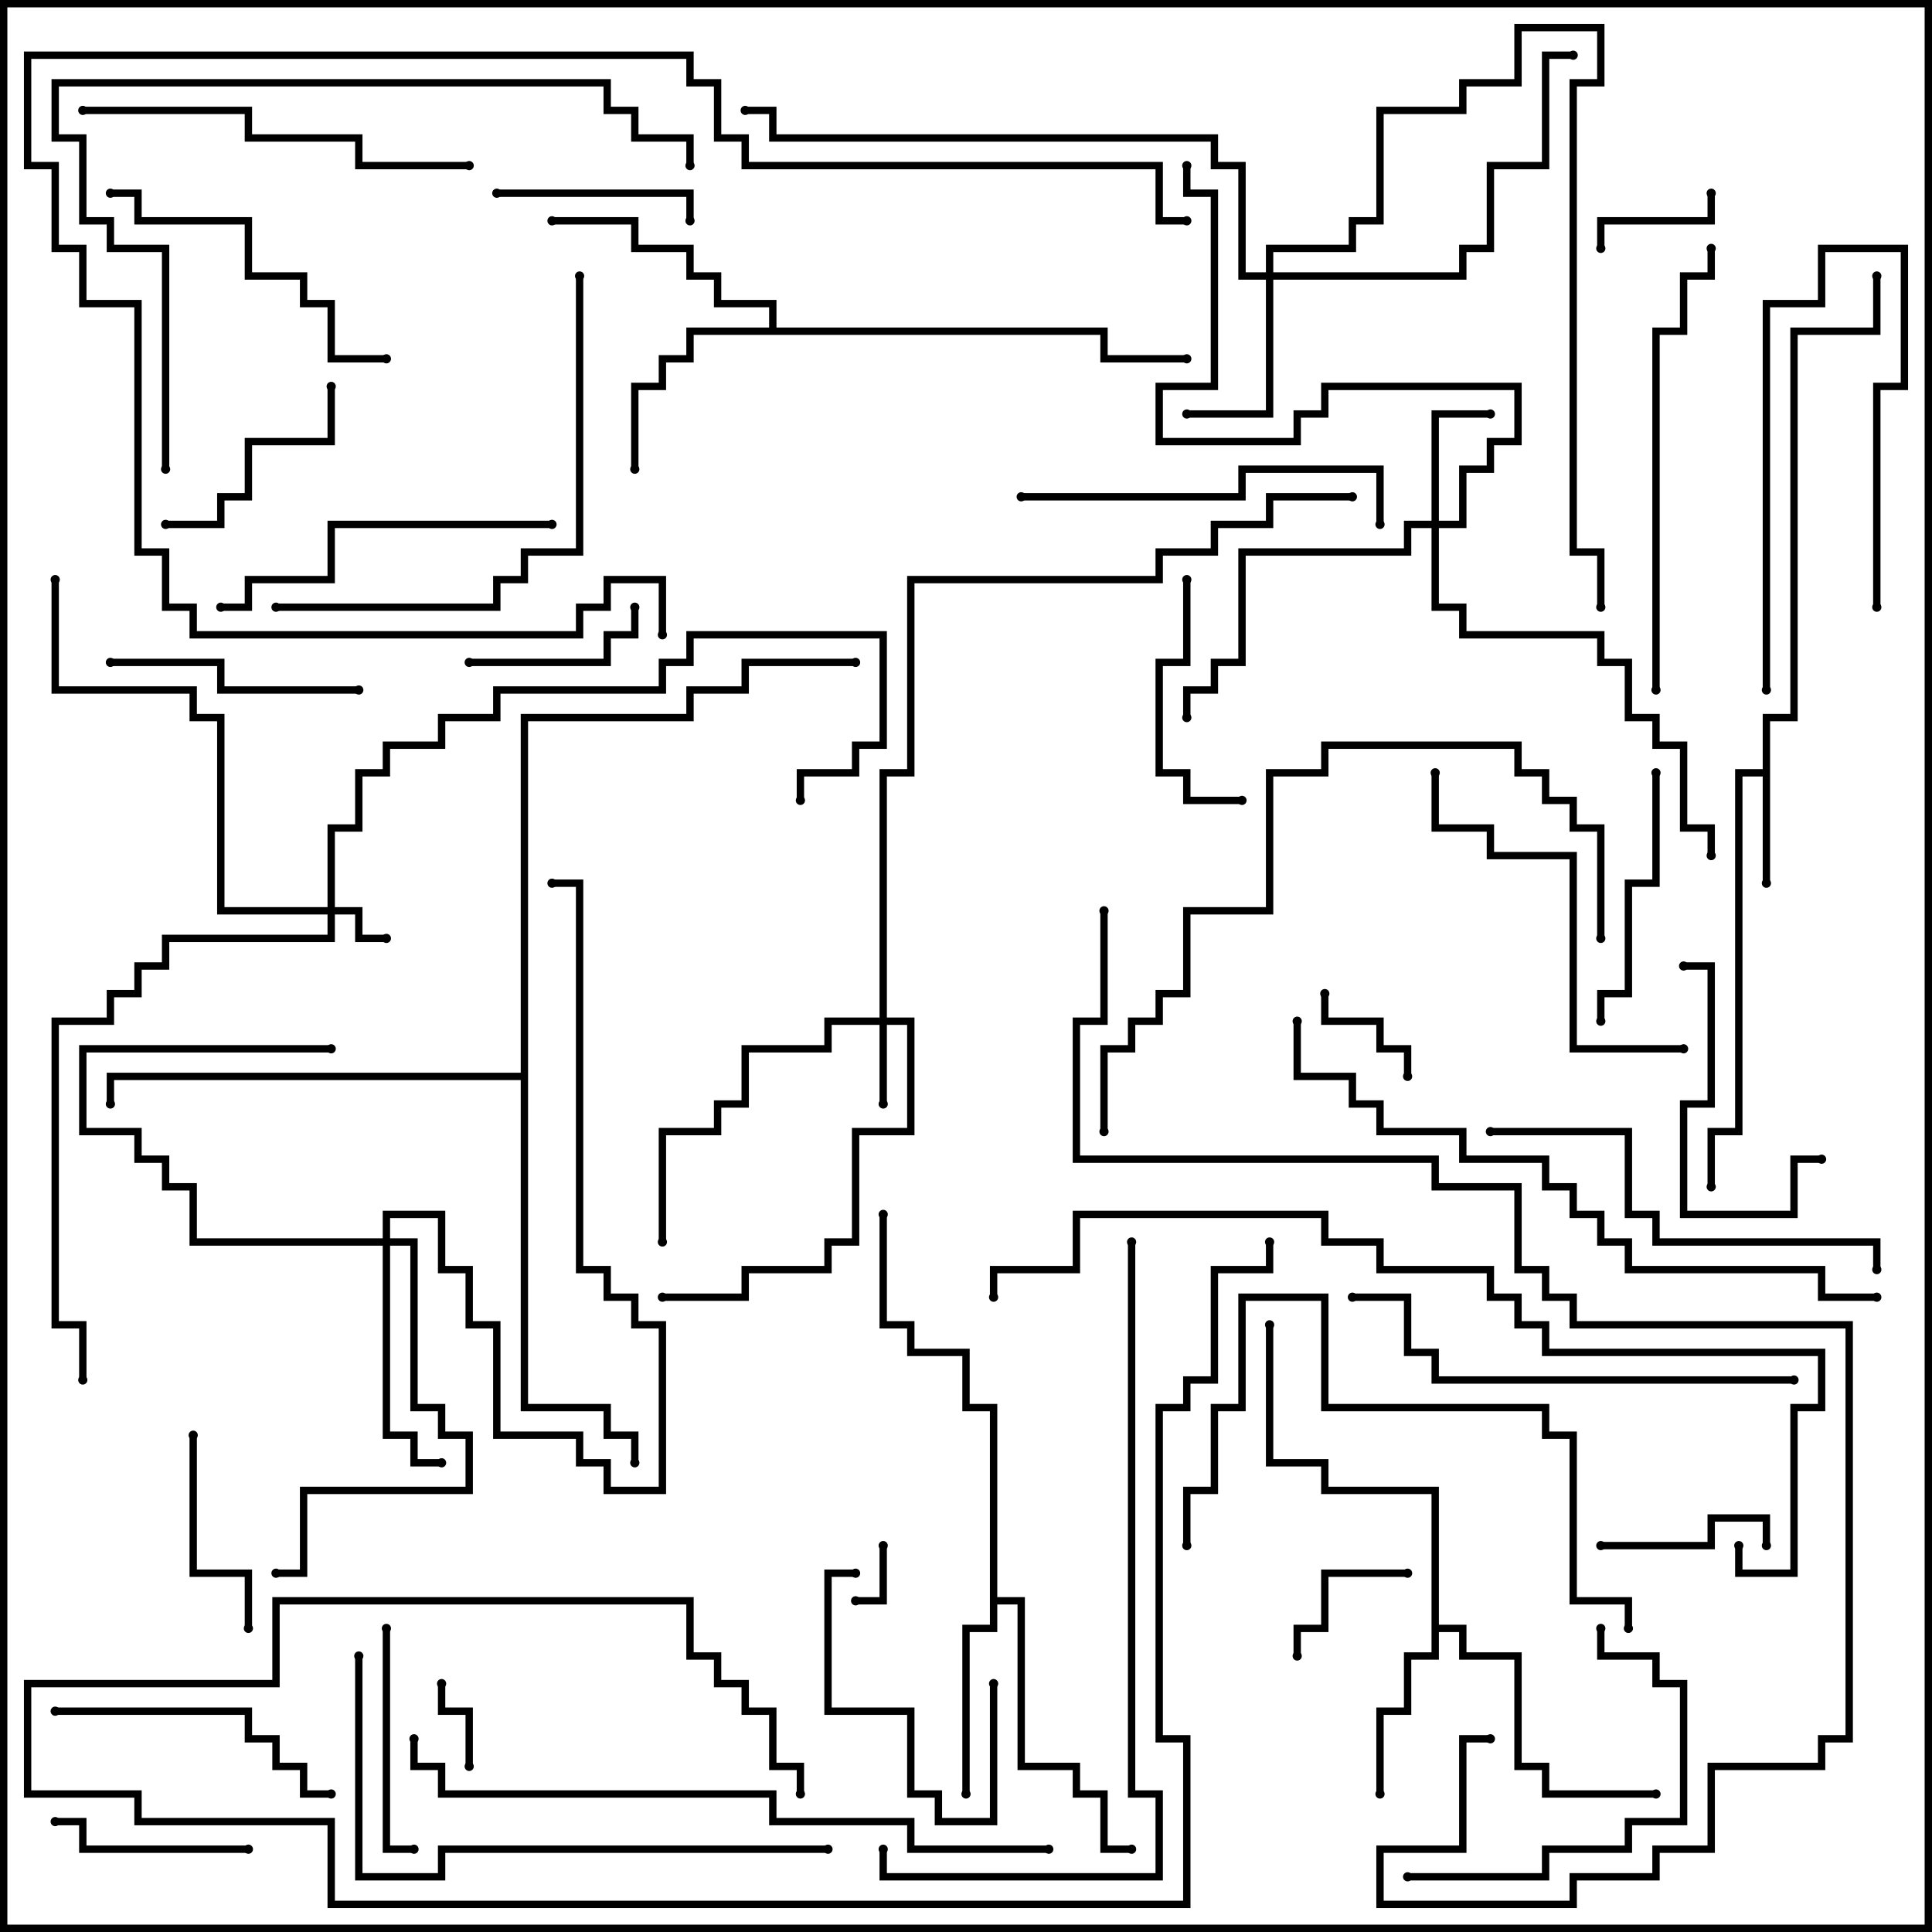 <svg version="1.1" width="105" height="105" xmlns="http://www.w3.org/2000/svg"><path d="M95.8,41.8L95.8,38.8L97.3,38.8L97.3,17.8L101.8,17.8L101.8,15L102.2,15L102.2,18.2L97.7,18.2L97.7,39.2L96.2,39.2L96.2,48L95.8,48L95.8,42.2L94.7,42.2L94.7,61.7L93.2,61.7L93.2,64.5L92.8,64.5L92.8,61.3L94.3,61.3L94.3,41.8z" stroke="none"/><path d="M77.8,81.2L71.8,81.2L71.8,79.7L68.8,79.7L68.8,72L69.2,72L69.2,79.3L72.2,79.3L72.2,80.8L78.2,80.8L78.2,88.3L79.7,88.3L79.7,89.8L82.7,89.8L82.7,95.8L84.2,95.8L84.2,97.3L90,97.3L90,97.7L83.8,97.7L83.8,96.2L82.3,96.2L82.3,90.2L79.3,90.2L79.3,88.7L78.2,88.7L78.2,90.2L76.7,90.2L76.7,93.2L75.2,93.2L75.2,97.5L74.8,97.5L74.8,92.8L76.3,92.8L76.3,89.8L77.8,89.8z" stroke="none"/><path d="M41.8,17.8L41.8,16.7L38.8,16.7L38.8,15.2L37.3,15.2L37.3,13.7L34.3,13.7L34.3,12.2L30,12.2L30,11.8L34.7,11.8L34.7,13.3L37.7,13.3L37.7,14.8L39.2,14.8L39.2,16.3L42.2,16.3L42.2,17.8L60.2,17.8L60.2,19.3L64.5,19.3L64.5,19.7L59.8,19.7L59.8,18.2L37.7,18.2L37.7,19.7L36.2,19.7L36.2,21.2L34.7,21.2L34.7,25.5L34.3,25.5L34.3,20.8L35.8,20.8L35.8,19.3L37.3,19.3L37.3,17.8z" stroke="none"/><path d="M53.8,76.7L52.3,76.7L52.3,73.7L49.3,73.7L49.3,72.2L47.8,72.2L47.8,66L48.2,66L48.2,71.8L49.7,71.8L49.7,73.3L52.7,73.3L52.7,76.3L54.2,76.3L54.2,86.8L55.7,86.8L55.7,95.8L58.7,95.8L58.7,97.3L60.2,97.3L60.2,100.3L61.5,100.3L61.5,100.7L59.8,100.7L59.8,97.7L58.3,97.7L58.3,96.2L55.3,96.2L55.3,87.2L54.2,87.2L54.2,88.7L52.7,88.7L52.7,97.5L52.3,97.5L52.3,88.3L53.8,88.3z" stroke="none"/><path d="M28.3,58.3L28.3,38.8L37.3,38.8L37.3,37.3L40.3,37.3L40.3,35.8L46.5,35.8L46.5,36.2L40.7,36.2L40.7,37.7L37.7,37.7L37.7,39.2L28.7,39.2L28.7,76.3L33.2,76.3L33.2,77.8L34.7,77.8L34.7,79.5L34.3,79.5L34.3,78.2L32.8,78.2L32.8,76.7L28.3,76.7L28.3,58.7L6.2,58.7L6.2,60L5.8,60L5.8,58.3z" stroke="none"/><path d="M17.8,49.3L17.8,44.8L19.3,44.8L19.3,41.8L20.8,41.8L20.8,40.3L23.8,40.3L23.8,38.8L26.8,38.8L26.8,37.3L35.8,37.3L35.8,35.8L37.3,35.8L37.3,34.3L48.2,34.3L48.2,40.7L46.7,40.7L46.7,42.2L43.7,42.2L43.7,43.5L43.3,43.5L43.3,41.8L46.3,41.8L46.3,40.3L47.8,40.3L47.8,34.7L37.7,34.7L37.7,36.2L36.2,36.2L36.2,37.7L27.2,37.7L27.2,39.2L24.2,39.2L24.2,40.7L21.2,40.7L21.2,42.2L19.7,42.2L19.7,45.2L18.2,45.2L18.2,49.3L19.7,49.3L19.7,50.8L21,50.8L21,51.2L19.3,51.2L19.3,49.7L18.2,49.7L18.2,51.2L9.2,51.2L9.2,52.7L7.7,52.7L7.7,54.2L6.2,54.2L6.2,55.7L3.2,55.7L3.2,71.8L4.7,71.8L4.7,75L4.3,75L4.3,72.2L2.8,72.2L2.8,55.3L5.8,55.3L5.8,53.8L7.3,53.8L7.3,52.3L8.8,52.3L8.8,50.8L17.8,50.8L17.8,49.7L11.8,49.7L11.8,39.2L10.3,39.2L10.3,37.7L2.8,37.7L2.8,31.5L3.2,31.5L3.2,37.3L10.7,37.3L10.7,38.8L12.2,38.8L12.2,49.3z" stroke="none"/><path d="M47.8,55.3L47.8,41.8L49.3,41.8L49.3,31.3L62.8,31.3L62.8,29.8L65.8,29.8L65.8,28.3L68.8,28.3L68.8,26.8L73.5,26.8L73.5,27.2L69.2,27.2L69.2,28.7L66.2,28.7L66.2,30.2L63.2,30.2L63.2,31.7L49.7,31.7L49.7,42.2L48.2,42.2L48.2,55.3L49.7,55.3L49.7,61.7L46.7,61.7L46.7,67.7L45.2,67.7L45.2,69.2L40.7,69.2L40.7,70.7L36,70.7L36,70.3L40.3,70.3L40.3,68.8L44.8,68.8L44.8,67.3L46.3,67.3L46.3,61.3L49.3,61.3L49.3,55.7L48.2,55.7L48.2,60L47.8,60L47.8,55.7L45.2,55.7L45.2,57.2L40.7,57.2L40.7,60.2L39.2,60.2L39.2,61.7L36.2,61.7L36.2,67.5L35.8,67.5L35.8,61.3L38.8,61.3L38.8,59.8L40.3,59.8L40.3,56.8L44.8,56.8L44.8,55.3z" stroke="none"/><path d="M77.8,28.3L77.8,22.3L81,22.3L81,22.7L78.2,22.7L78.2,28.3L79.3,28.3L79.3,25.3L80.8,25.3L80.8,23.8L82.3,23.8L82.3,21.2L72.2,21.2L72.2,22.7L70.7,22.7L70.7,24.2L62.8,24.2L62.8,20.8L65.8,20.8L65.8,10.7L64.3,10.7L64.3,9L64.7,9L64.7,10.3L66.2,10.3L66.2,21.2L63.2,21.2L63.2,23.8L70.3,23.8L70.3,22.3L71.8,22.3L71.8,20.8L82.7,20.8L82.7,24.2L81.2,24.2L81.2,25.7L79.7,25.7L79.7,28.7L78.2,28.7L78.2,32.8L79.7,32.8L79.7,34.3L87.2,34.3L87.2,35.8L88.7,35.8L88.7,38.8L90.2,38.8L90.2,40.3L91.7,40.3L91.7,44.8L93.2,44.8L93.2,46.5L92.8,46.5L92.8,45.2L91.3,45.2L91.3,40.7L89.8,40.7L89.8,39.2L88.3,39.2L88.3,36.2L86.8,36.2L86.8,34.7L79.3,34.7L79.3,33.2L77.8,33.2L77.8,28.7L76.7,28.7L76.7,30.2L67.7,30.2L67.7,36.2L66.2,36.2L66.2,37.7L64.7,37.7L64.7,39L64.3,39L64.3,37.3L65.8,37.3L65.8,35.8L67.3,35.8L67.3,29.8L76.3,29.8L76.3,28.3z" stroke="none"/><path d="M68.8,14.8L68.8,13.3L73.3,13.3L73.3,11.8L74.8,11.8L74.8,5.8L79.3,5.8L79.3,4.3L82.3,4.3L82.3,1.3L87.2,1.3L87.2,4.7L85.7,4.7L85.7,29.8L87.2,29.8L87.2,33L86.8,33L86.8,30.2L85.3,30.2L85.3,4.3L86.8,4.3L86.8,1.7L82.7,1.7L82.7,4.7L79.7,4.7L79.7,6.2L75.2,6.2L75.2,12.2L73.7,12.2L73.7,13.7L69.2,13.7L69.2,14.8L79.3,14.8L79.3,13.3L80.8,13.3L80.8,8.8L83.8,8.8L83.8,2.8L85.5,2.8L85.5,3.2L84.2,3.2L84.2,9.2L81.2,9.2L81.2,13.7L79.7,13.7L79.7,15.2L69.2,15.2L69.2,22.7L64.5,22.7L64.5,22.3L68.8,22.3L68.8,15.2L67.3,15.2L67.3,9.2L65.8,9.2L65.8,7.7L41.8,7.7L41.8,6.2L40.5,6.2L40.5,5.8L42.2,5.8L42.2,7.3L66.2,7.3L66.2,8.8L67.7,8.8L67.7,14.8z" stroke="none"/><path d="M20.8,67.3L20.8,65.8L24.2,65.8L24.2,68.8L25.7,68.8L25.7,71.8L27.2,71.8L27.2,77.8L31.7,77.8L31.7,79.3L33.2,79.3L33.2,80.8L35.8,80.8L35.8,72.2L34.3,72.2L34.3,70.7L32.8,70.7L32.8,69.2L31.3,69.2L31.3,48.2L30,48.2L30,47.8L31.7,47.8L31.7,68.8L33.2,68.8L33.2,70.3L34.7,70.3L34.7,71.8L36.2,71.8L36.2,81.2L32.8,81.2L32.8,79.7L31.3,79.7L31.3,78.2L26.8,78.2L26.8,72.2L25.3,72.2L25.3,69.2L23.8,69.2L23.8,66.2L21.2,66.2L21.2,67.3L22.7,67.3L22.7,76.3L24.2,76.3L24.2,77.8L25.7,77.8L25.7,81.2L16.7,81.2L16.7,85.7L15,85.7L15,85.3L16.3,85.3L16.3,80.8L25.3,80.8L25.3,78.2L23.8,78.2L23.8,76.7L22.3,76.7L22.3,67.7L21.2,67.7L21.2,77.8L22.7,77.8L22.7,79.3L24,79.3L24,79.7L22.3,79.7L22.3,78.2L20.8,78.2L20.8,67.7L10.3,67.7L10.3,64.7L8.8,64.7L8.8,63.2L7.3,63.2L7.3,61.7L4.3,61.7L4.3,56.8L18,56.8L18,57.2L4.7,57.2L4.7,61.3L7.7,61.3L7.7,62.8L9.2,62.8L9.2,64.3L10.7,64.3L10.7,67.3z" stroke="none"/><path d="M47.8,84L48.2,84L48.2,87.2L46.5,87.2L46.5,86.8L47.8,86.8z" stroke="none"/><path d="M25.7,96L25.3,96L25.3,93.2L23.8,93.2L23.8,91.5L24.2,91.5L24.2,92.8L25.7,92.8z" stroke="none"/><path d="M71.8,54L72.2,54L72.2,55.3L75.2,55.3L75.2,56.8L76.7,56.8L76.7,58.5L76.3,58.5L76.3,57.2L74.8,57.2L74.8,55.7L71.8,55.7z" stroke="none"/><path d="M87.2,13.5L86.8,13.5L86.8,11.8L92.8,11.8L92.8,10.5L93.2,10.5L93.2,12.2L87.2,12.2z" stroke="none"/><path d="M102.2,33L101.8,33L101.8,20.8L103.3,20.8L103.3,13.7L99.2,13.7L99.2,16.7L96.2,16.7L96.2,37.5L95.8,37.5L95.8,16.3L98.8,16.3L98.8,13.3L103.7,13.3L103.7,21.2L102.2,21.2z" stroke="none"/><path d="M76.5,85.3L76.5,85.7L72.2,85.7L72.2,88.7L70.7,88.7L70.7,90L70.3,90L70.3,88.3L71.8,88.3L71.8,85.3z" stroke="none"/><path d="M87,84.2L87,83.8L92.8,83.8L92.8,82.3L96.2,82.3L96.2,84L95.8,84L95.8,82.7L93.2,82.7L93.2,84.2z" stroke="none"/><path d="M25.5,36.2L25.5,35.8L32.8,35.8L32.8,34.3L34.3,34.3L34.3,33L34.7,33L34.7,34.7L33.2,34.7L33.2,36.2z" stroke="none"/><path d="M46.5,85.3L46.5,85.7L45.2,85.7L45.2,92.8L49.7,92.8L49.7,97.3L51.2,97.3L51.2,98.8L53.8,98.8L53.8,91.5L54.2,91.5L54.2,99.2L50.8,99.2L50.8,97.7L49.3,97.7L49.3,93.2L44.8,93.2L44.8,85.3z" stroke="none"/><path d="M27,10.7L27,10.3L37.7,10.3L37.7,12L37.3,12L37.3,10.7z" stroke="none"/><path d="M13.5,100.3L13.5,100.7L4.3,100.7L4.3,99.2L3,99.2L3,98.8L4.7,98.8L4.7,100.3z" stroke="none"/><path d="M10.3,78L10.7,78L10.7,85.3L13.7,85.3L13.7,88.5L13.3,88.5L13.3,85.7L10.3,85.7z" stroke="none"/><path d="M9,28.7L9,28.3L11.8,28.3L11.8,26.8L13.3,26.8L13.3,23.8L17.8,23.8L17.8,21L18.2,21L18.2,24.2L13.7,24.2L13.7,27.2L12.2,27.2L12.2,28.7z" stroke="none"/><path d="M20.8,88.5L21.2,88.5L21.2,100.3L22.5,100.3L22.5,100.7L20.8,100.7z" stroke="none"/><path d="M64.3,31.5L64.7,31.5L64.7,36.2L63.2,36.2L63.2,41.8L64.7,41.8L64.7,43.3L67.5,43.3L67.5,43.7L64.3,43.7L64.3,42.2L62.8,42.2L62.8,35.8L64.3,35.8z" stroke="none"/><path d="M99,62.8L99,63.2L97.7,63.2L97.7,66.2L91.3,66.2L91.3,59.8L92.8,59.8L92.8,52.7L91.5,52.7L91.5,52.3L93.2,52.3L93.2,60.2L91.7,60.2L91.7,65.8L97.3,65.8L97.3,62.8z" stroke="none"/><path d="M19.5,37.3L19.5,37.7L11.8,37.7L11.8,36.2L6,36.2L6,35.8L12.2,35.8L12.2,37.3z" stroke="none"/><path d="M89.8,42L90.2,42L90.2,48.2L88.7,48.2L88.7,54.2L87.2,54.2L87.2,55.5L86.8,55.5L86.8,53.8L88.3,53.8L88.3,47.8L89.8,47.8z" stroke="none"/><path d="M18,97.3L18,97.7L16.3,97.7L16.3,96.2L14.8,96.2L14.8,94.7L13.3,94.7L13.3,93.2L3,93.2L3,92.8L13.7,92.8L13.7,94.3L15.2,94.3L15.2,95.8L16.7,95.8L16.7,97.3z" stroke="none"/><path d="M76.5,102.2L76.5,101.8L83.8,101.8L83.8,100.3L88.3,100.3L88.3,98.8L91.3,98.8L91.3,91.7L89.8,91.7L89.8,90.2L86.8,90.2L86.8,88.5L87.2,88.5L87.2,89.8L90.2,89.8L90.2,91.3L91.7,91.3L91.7,99.2L88.7,99.2L88.7,100.7L84.2,100.7L84.2,102.2z" stroke="none"/><path d="M6,10.7L6,10.3L7.7,10.3L7.7,11.8L13.7,11.8L13.7,14.8L16.7,14.8L16.7,16.3L18.2,16.3L18.2,19.3L21,19.3L21,19.7L17.8,19.7L17.8,16.7L16.3,16.7L16.3,15.2L13.3,15.2L13.3,12.2L7.3,12.2L7.3,10.7z" stroke="none"/><path d="M30,28.3L30,28.7L18.2,28.7L18.2,31.7L13.7,31.7L13.7,33.2L12,33.2L12,32.8L13.3,32.8L13.3,31.3L17.8,31.3L17.8,28.3z" stroke="none"/><path d="M55.5,27.2L55.5,26.8L67.3,26.8L67.3,25.3L75.2,25.3L75.2,28.5L74.8,28.5L74.8,25.7L67.7,25.7L67.7,27.2z" stroke="none"/><path d="M91.5,56.8L91.5,57.2L85.3,57.2L85.3,46.7L80.8,46.7L80.8,45.2L77.8,45.2L77.8,42L78.2,42L78.2,44.8L81.2,44.8L81.2,46.3L85.7,46.3L85.7,56.8z" stroke="none"/><path d="M4.5,6.2L4.5,5.8L13.7,5.8L13.7,7.3L19.7,7.3L19.7,8.8L25.5,8.8L25.5,9.2L19.3,9.2L19.3,7.7L13.3,7.7L13.3,6.2z" stroke="none"/><path d="M81,61.7L81,61.3L88.7,61.3L88.7,65.8L90.2,65.8L90.2,67.3L102.2,67.3L102.2,69L101.8,69L101.8,67.7L89.8,67.7L89.8,66.2L88.3,66.2L88.3,61.7z" stroke="none"/><path d="M90.2,37.5L89.8,37.5L89.8,17.8L91.3,17.8L91.3,14.8L92.8,14.8L92.8,13.5L93.2,13.5L93.2,15.2L91.7,15.2L91.7,18.2L90.2,18.2z" stroke="none"/><path d="M15,33.2L15,32.8L26.8,32.8L26.8,31.3L28.3,31.3L28.3,29.8L31.3,29.8L31.3,15L31.7,15L31.7,30.2L28.7,30.2L28.7,31.7L27.2,31.7L27.2,33.2z" stroke="none"/><path d="M97.5,74.8L97.5,75.2L77.8,75.2L77.8,73.7L76.3,73.7L76.3,70.7L73.5,70.7L73.5,70.3L76.7,70.3L76.7,73.3L78.2,73.3L78.2,74.8z" stroke="none"/><path d="M88.7,88.5L88.3,88.5L88.3,87.2L85.3,87.2L85.3,78.2L83.8,78.2L83.8,76.7L71.8,76.7L71.8,70.7L67.7,70.7L67.7,76.7L66.2,76.7L66.2,81.2L64.7,81.2L64.7,84L64.3,84L64.3,80.8L65.8,80.8L65.8,76.3L67.3,76.3L67.3,70.3L72.2,70.3L72.2,76.3L84.2,76.3L84.2,77.8L85.7,77.8L85.7,86.8L88.7,86.8z" stroke="none"/><path d="M45,100.3L45,100.7L24.2,100.7L24.2,102.2L19.3,102.2L19.3,90L19.7,90L19.7,101.8L23.8,101.8L23.8,100.3z" stroke="none"/><path d="M60.2,61.5L59.8,61.5L59.8,56.8L61.3,56.8L61.3,55.3L62.8,55.3L62.8,53.8L64.3,53.8L64.3,49.3L68.8,49.3L68.8,41.8L71.8,41.8L71.8,40.3L82.7,40.3L82.7,41.8L84.2,41.8L84.2,43.3L85.7,43.3L85.7,44.8L87.2,44.8L87.2,51L86.8,51L86.8,45.2L85.3,45.2L85.3,43.7L83.8,43.7L83.8,42.2L82.3,42.2L82.3,40.7L72.2,40.7L72.2,42.2L69.2,42.2L69.2,49.7L64.7,49.7L64.7,54.2L63.2,54.2L63.2,55.7L61.7,55.7L61.7,57.2L60.2,57.2z" stroke="none"/><path d="M9.2,25.5L8.8,25.5L8.8,13.7L5.8,13.7L5.8,12.2L4.3,12.2L4.3,7.7L2.8,7.7L2.8,4.3L33.2,4.3L33.2,5.8L34.7,5.8L34.7,7.3L37.7,7.3L37.7,9L37.3,9L37.3,7.7L34.3,7.7L34.3,6.2L32.8,6.2L32.8,4.7L3.2,4.7L3.2,7.3L4.7,7.3L4.7,11.8L6.2,11.8L6.2,13.3L9.2,13.3z" stroke="none"/><path d="M70.3,55.5L70.7,55.5L70.7,58.3L73.7,58.3L73.7,59.8L75.2,59.8L75.2,61.3L79.7,61.3L79.7,62.8L84.2,62.8L84.2,64.3L85.7,64.3L85.7,65.8L87.2,65.8L87.2,67.3L88.7,67.3L88.7,68.8L99.2,68.8L99.2,70.3L102,70.3L102,70.7L98.8,70.7L98.8,69.2L88.3,69.2L88.3,67.7L86.8,67.7L86.8,66.2L85.3,66.2L85.3,64.7L83.8,64.7L83.8,63.2L79.3,63.2L79.3,61.7L74.8,61.7L74.8,60.2L73.3,60.2L73.3,58.7L70.3,58.7z" stroke="none"/><path d="M22.3,94.5L22.7,94.5L22.7,95.8L24.2,95.8L24.2,97.3L42.2,97.3L42.2,98.8L49.7,98.8L49.7,100.3L57,100.3L57,100.7L49.3,100.7L49.3,99.2L41.8,99.2L41.8,97.7L23.8,97.7L23.8,96.2L22.3,96.2z" stroke="none"/><path d="M61.3,67.5L61.7,67.5L61.7,97.3L63.2,97.3L63.2,102.2L47.8,102.2L47.8,100.5L48.2,100.5L48.2,101.8L62.8,101.8L62.8,97.7L61.3,97.7z" stroke="none"/><path d="M36.2,34.5L35.8,34.5L35.8,31.7L33.2,31.7L33.2,33.2L31.7,33.2L31.7,34.7L10.3,34.7L10.3,33.2L8.8,33.2L8.8,30.2L7.3,30.2L7.3,16.7L4.3,16.7L4.3,13.7L2.8,13.7L2.8,9.2L1.3,9.2L1.3,2.8L37.7,2.8L37.7,4.3L39.2,4.3L39.2,7.3L40.7,7.3L40.7,8.8L63.2,8.8L63.2,11.8L64.5,11.8L64.5,12.2L62.8,12.2L62.8,9.2L40.3,9.2L40.3,7.7L38.8,7.7L38.8,4.7L37.3,4.7L37.3,3.2L1.7,3.2L1.7,8.8L3.2,8.8L3.2,13.3L4.7,13.3L4.7,16.3L7.7,16.3L7.7,29.8L9.2,29.8L9.2,32.8L10.7,32.8L10.7,34.3L31.3,34.3L31.3,32.8L32.8,32.8L32.8,31.3L36.2,31.3z" stroke="none"/><path d="M68.8,67.5L69.2,67.5L69.2,69.2L66.2,69.2L66.2,75.2L64.7,75.2L64.7,76.7L63.2,76.7L63.2,94.3L64.7,94.3L64.7,103.7L17.8,103.7L17.8,99.2L7.3,99.2L7.3,97.7L1.3,97.7L1.3,91.3L14.8,91.3L14.8,86.8L37.7,86.8L37.7,89.8L39.2,89.8L39.2,91.3L40.7,91.3L40.7,92.8L42.2,92.8L42.2,95.8L43.7,95.8L43.7,97.5L43.3,97.5L43.3,96.2L41.8,96.2L41.8,93.2L40.3,93.2L40.3,91.7L38.8,91.7L38.8,90.2L37.3,90.2L37.3,87.2L15.2,87.2L15.2,91.7L1.7,91.7L1.7,97.3L7.7,97.3L7.7,98.8L18.2,98.8L18.2,103.3L64.3,103.3L64.3,94.7L62.8,94.7L62.8,76.3L64.3,76.3L64.3,74.8L65.8,74.8L65.8,68.8L68.8,68.8z" stroke="none"/><path d="M94.3,84L94.7,84L94.7,85.3L97.3,85.3L97.3,76.3L98.8,76.3L98.8,73.7L83.8,73.7L83.8,72.2L82.3,72.2L82.3,70.7L80.8,70.7L80.8,69.2L74.8,69.2L74.8,67.7L71.8,67.7L71.8,66.2L58.7,66.2L58.7,69.2L54.2,69.2L54.2,70.5L53.8,70.5L53.8,68.8L58.3,68.8L58.3,65.8L72.2,65.8L72.2,67.3L75.2,67.3L75.2,68.8L81.2,68.8L81.2,70.3L82.7,70.3L82.7,71.8L84.2,71.8L84.2,73.3L99.2,73.3L99.2,76.7L97.7,76.7L97.7,85.7L94.3,85.7z" stroke="none"/><path d="M59.8,49.5L60.2,49.5L60.2,55.7L58.7,55.7L58.7,62.8L78.2,62.8L78.2,64.3L82.7,64.3L82.7,68.8L84.2,68.8L84.2,70.3L85.7,70.3L85.7,71.8L100.7,71.8L100.7,94.7L99.2,94.7L99.2,96.2L93.2,96.2L93.2,100.7L90.2,100.7L90.2,102.2L85.7,102.2L85.7,103.7L74.8,103.7L74.8,100.3L79.3,100.3L79.3,94.3L81,94.3L81,94.7L79.7,94.7L79.7,100.7L75.2,100.7L75.2,103.3L85.3,103.3L85.3,101.8L89.8,101.8L89.8,100.3L92.8,100.3L92.8,95.8L98.8,95.8L98.8,94.3L100.3,94.3L100.3,72.2L85.3,72.2L85.3,70.7L83.8,70.7L83.8,69.2L82.3,69.2L82.3,64.7L77.8,64.7L77.8,63.2L58.3,63.2L58.3,55.3L59.8,55.3z" stroke="none"/><circle cx="96" cy="48" r="0.25" stroke-width="0" fill="#000" /><circle cx="93" cy="64.5" r="0.25" stroke-width="0" fill="#000" /><circle cx="102" cy="15" r="0.25" stroke-width="0" fill="#000" /><circle cx="75" cy="97.5" r="0.25" stroke-width="0" fill="#000" /><circle cx="90" cy="97.5" r="0.25" stroke-width="0" fill="#000" /><circle cx="69" cy="72" r="0.25" stroke-width="0" fill="#000" /><circle cx="34.5" cy="25.5" r="0.25" stroke-width="0" fill="#000" /><circle cx="30" cy="12" r="0.25" stroke-width="0" fill="#000" /><circle cx="64.5" cy="19.5" r="0.25" stroke-width="0" fill="#000" /><circle cx="52.5" cy="97.5" r="0.25" stroke-width="0" fill="#000" /><circle cx="61.5" cy="100.5" r="0.25" stroke-width="0" fill="#000" /><circle cx="48" cy="66" r="0.25" stroke-width="0" fill="#000" /><circle cx="34.5" cy="79.5" r="0.25" stroke-width="0" fill="#000" /><circle cx="6" cy="60" r="0.25" stroke-width="0" fill="#000" /><circle cx="46.5" cy="36" r="0.25" stroke-width="0" fill="#000" /><circle cx="21" cy="51" r="0.25" stroke-width="0" fill="#000" /><circle cx="3" cy="31.5" r="0.25" stroke-width="0" fill="#000" /><circle cx="43.5" cy="43.5" r="0.25" stroke-width="0" fill="#000" /><circle cx="4.5" cy="75" r="0.25" stroke-width="0" fill="#000" /><circle cx="48" cy="60" r="0.25" stroke-width="0" fill="#000" /><circle cx="36" cy="67.5" r="0.25" stroke-width="0" fill="#000" /><circle cx="36" cy="70.5" r="0.25" stroke-width="0" fill="#000" /><circle cx="73.5" cy="27" r="0.25" stroke-width="0" fill="#000" /><circle cx="81" cy="22.5" r="0.25" stroke-width="0" fill="#000" /><circle cx="64.5" cy="39" r="0.25" stroke-width="0" fill="#000" /><circle cx="93" cy="46.5" r="0.25" stroke-width="0" fill="#000" /><circle cx="64.5" cy="9" r="0.25" stroke-width="0" fill="#000" /><circle cx="64.5" cy="22.5" r="0.25" stroke-width="0" fill="#000" /><circle cx="85.5" cy="3" r="0.25" stroke-width="0" fill="#000" /><circle cx="87" cy="33" r="0.25" stroke-width="0" fill="#000" /><circle cx="40.5" cy="6" r="0.25" stroke-width="0" fill="#000" /><circle cx="18" cy="57" r="0.25" stroke-width="0" fill="#000" /><circle cx="24" cy="79.5" r="0.25" stroke-width="0" fill="#000" /><circle cx="15" cy="85.5" r="0.25" stroke-width="0" fill="#000" /><circle cx="30" cy="48" r="0.25" stroke-width="0" fill="#000" /><circle cx="48" cy="84" r="0.25" stroke-width="0" fill="#000" /><circle cx="46.5" cy="87" r="0.25" stroke-width="0" fill="#000" /><circle cx="25.5" cy="96" r="0.25" stroke-width="0" fill="#000" /><circle cx="24" cy="91.5" r="0.25" stroke-width="0" fill="#000" /><circle cx="72" cy="54" r="0.25" stroke-width="0" fill="#000" /><circle cx="76.5" cy="58.5" r="0.25" stroke-width="0" fill="#000" /><circle cx="87" cy="13.5" r="0.25" stroke-width="0" fill="#000" /><circle cx="93" cy="10.5" r="0.25" stroke-width="0" fill="#000" /><circle cx="102" cy="33" r="0.25" stroke-width="0" fill="#000" /><circle cx="96" cy="37.5" r="0.25" stroke-width="0" fill="#000" /><circle cx="76.5" cy="85.5" r="0.25" stroke-width="0" fill="#000" /><circle cx="70.5" cy="90" r="0.25" stroke-width="0" fill="#000" /><circle cx="87" cy="84" r="0.25" stroke-width="0" fill="#000" /><circle cx="96" cy="84" r="0.25" stroke-width="0" fill="#000" /><circle cx="25.5" cy="36" r="0.25" stroke-width="0" fill="#000" /><circle cx="34.5" cy="33" r="0.25" stroke-width="0" fill="#000" /><circle cx="46.5" cy="85.5" r="0.25" stroke-width="0" fill="#000" /><circle cx="54" cy="91.5" r="0.25" stroke-width="0" fill="#000" /><circle cx="27" cy="10.5" r="0.25" stroke-width="0" fill="#000" /><circle cx="37.5" cy="12" r="0.25" stroke-width="0" fill="#000" /><circle cx="13.5" cy="100.5" r="0.25" stroke-width="0" fill="#000" /><circle cx="3" cy="99" r="0.25" stroke-width="0" fill="#000" /><circle cx="10.5" cy="78" r="0.25" stroke-width="0" fill="#000" /><circle cx="13.5" cy="88.5" r="0.25" stroke-width="0" fill="#000" /><circle cx="9" cy="28.5" r="0.25" stroke-width="0" fill="#000" /><circle cx="18" cy="21" r="0.25" stroke-width="0" fill="#000" /><circle cx="21" cy="88.5" r="0.25" stroke-width="0" fill="#000" /><circle cx="22.5" cy="100.5" r="0.25" stroke-width="0" fill="#000" /><circle cx="64.5" cy="31.5" r="0.25" stroke-width="0" fill="#000" /><circle cx="67.5" cy="43.5" r="0.25" stroke-width="0" fill="#000" /><circle cx="99" cy="63" r="0.25" stroke-width="0" fill="#000" /><circle cx="91.5" cy="52.5" r="0.25" stroke-width="0" fill="#000" /><circle cx="19.5" cy="37.5" r="0.25" stroke-width="0" fill="#000" /><circle cx="6" cy="36" r="0.25" stroke-width="0" fill="#000" /><circle cx="90" cy="42" r="0.25" stroke-width="0" fill="#000" /><circle cx="87" cy="55.5" r="0.25" stroke-width="0" fill="#000" /><circle cx="18" cy="97.5" r="0.25" stroke-width="0" fill="#000" /><circle cx="3" cy="93" r="0.25" stroke-width="0" fill="#000" /><circle cx="76.5" cy="102" r="0.25" stroke-width="0" fill="#000" /><circle cx="87" cy="88.5" r="0.25" stroke-width="0" fill="#000" /><circle cx="6" cy="10.5" r="0.25" stroke-width="0" fill="#000" /><circle cx="21" cy="19.5" r="0.25" stroke-width="0" fill="#000" /><circle cx="30" cy="28.5" r="0.25" stroke-width="0" fill="#000" /><circle cx="12" cy="33" r="0.25" stroke-width="0" fill="#000" /><circle cx="55.5" cy="27" r="0.25" stroke-width="0" fill="#000" /><circle cx="75" cy="28.5" r="0.25" stroke-width="0" fill="#000" /><circle cx="91.5" cy="57" r="0.25" stroke-width="0" fill="#000" /><circle cx="78" cy="42" r="0.25" stroke-width="0" fill="#000" /><circle cx="4.5" cy="6" r="0.25" stroke-width="0" fill="#000" /><circle cx="25.5" cy="9" r="0.25" stroke-width="0" fill="#000" /><circle cx="81" cy="61.5" r="0.25" stroke-width="0" fill="#000" /><circle cx="102" cy="69" r="0.25" stroke-width="0" fill="#000" /><circle cx="90" cy="37.5" r="0.25" stroke-width="0" fill="#000" /><circle cx="93" cy="13.5" r="0.25" stroke-width="0" fill="#000" /><circle cx="15" cy="33" r="0.25" stroke-width="0" fill="#000" /><circle cx="31.5" cy="15" r="0.25" stroke-width="0" fill="#000" /><circle cx="97.5" cy="75" r="0.25" stroke-width="0" fill="#000" /><circle cx="73.5" cy="70.5" r="0.25" stroke-width="0" fill="#000" /><circle cx="88.5" cy="88.5" r="0.25" stroke-width="0" fill="#000" /><circle cx="64.5" cy="84" r="0.25" stroke-width="0" fill="#000" /><circle cx="45" cy="100.5" r="0.25" stroke-width="0" fill="#000" /><circle cx="19.5" cy="90" r="0.25" stroke-width="0" fill="#000" /><circle cx="60" cy="61.5" r="0.25" stroke-width="0" fill="#000" /><circle cx="87" cy="51" r="0.25" stroke-width="0" fill="#000" /><circle cx="9" cy="25.5" r="0.25" stroke-width="0" fill="#000" /><circle cx="37.5" cy="9" r="0.25" stroke-width="0" fill="#000" /><circle cx="70.5" cy="55.5" r="0.25" stroke-width="0" fill="#000" /><circle cx="102" cy="70.5" r="0.25" stroke-width="0" fill="#000" /><circle cx="22.5" cy="94.5" r="0.25" stroke-width="0" fill="#000" /><circle cx="57" cy="100.5" r="0.25" stroke-width="0" fill="#000" /><circle cx="61.5" cy="67.5" r="0.25" stroke-width="0" fill="#000" /><circle cx="48" cy="100.5" r="0.25" stroke-width="0" fill="#000" /><circle cx="36" cy="34.5" r="0.25" stroke-width="0" fill="#000" /><circle cx="64.5" cy="12" r="0.25" stroke-width="0" fill="#000" /><circle cx="69" cy="67.5" r="0.25" stroke-width="0" fill="#000" /><circle cx="43.5" cy="97.5" r="0.25" stroke-width="0" fill="#000" /><circle cx="94.5" cy="84" r="0.25" stroke-width="0" fill="#000" /><circle cx="54" cy="70.5" r="0.25" stroke-width="0" fill="#000" /><circle cx="60" cy="49.5" r="0.25" stroke-width="0" fill="#000" /><circle cx="81" cy="94.5" r="0.25" stroke-width="0" fill="#000" /><rect x="0" y="0" width="105" height="105" stroke-width="0.8" stroke="#000" fill="none" /></svg>